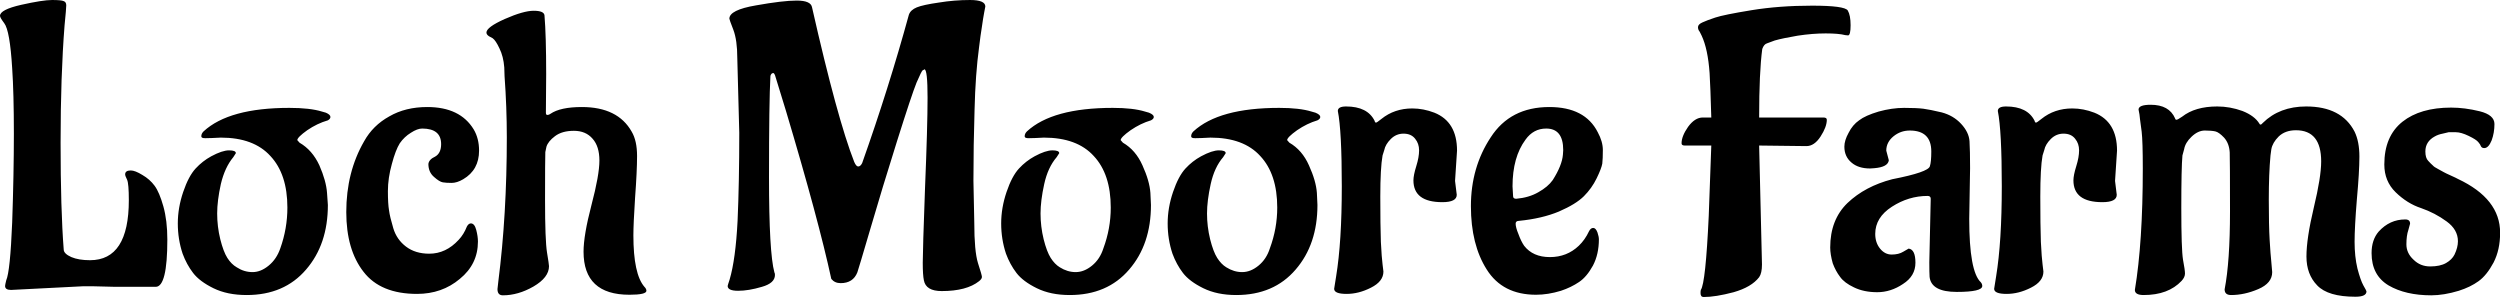 <svg data-v-423bf9ae="" xmlns="http://www.w3.org/2000/svg" viewBox="0 0 505.052 60" class="font"><!----><!----><!----><g data-v-423bf9ae="" id="41ab893a-e277-43c9-89d3-7c9058a08eaa" fill="black" transform="matrix(5.72,0,0,5.72,-1.373,-14.471)"><path d="M4.31 12.66L4.31 12.66L3.51 12.64L3.51 12.64Q3.35 12.64 3.18 12.64L3.18 12.64L0.63 12.77L0.63 12.77Q0.42 12.77 0.42 12.63L0.42 12.63L0.42 12.63Q0.42 12.59 0.46 12.43L0.46 12.43L0.46 12.43Q0.60 12.11 0.67 10.39L0.67 10.39L0.67 10.39Q0.73 8.67 0.73 7.25L0.73 7.25L0.73 7.25Q0.73 5.82 0.67 4.94L0.67 4.94L0.67 4.94Q0.59 3.61 0.39 3.35L0.39 3.35L0.39 3.35Q0.24 3.15 0.24 3.09L0.24 3.09L0.24 3.09Q0.24 2.87 0.99 2.70L0.99 2.70L0.99 2.70Q1.75 2.53 2.08 2.53L2.08 2.53L2.08 2.53Q2.41 2.53 2.49 2.57L2.49 2.57L2.49 2.57Q2.58 2.60 2.58 2.72L2.58 2.72L2.58 2.72Q2.58 2.83 2.52 3.43L2.52 3.43L2.52 3.43Q2.38 5.21 2.38 7.57L2.38 7.57L2.38 7.57Q2.38 9.93 2.49 11.34L2.49 11.34L2.49 11.34Q2.49 11.49 2.76 11.61L2.76 11.61L2.76 11.61Q3.02 11.72 3.42 11.72L3.42 11.72L3.42 11.72Q4.79 11.72 4.79 9.60L4.79 9.60L4.79 9.60Q4.79 9.02 4.73 8.88L4.73 8.88L4.73 8.88Q4.66 8.74 4.66 8.69L4.66 8.69L4.66 8.69Q4.66 8.55 4.86 8.55L4.86 8.55L4.86 8.55Q5.01 8.55 5.27 8.71L5.27 8.71L5.27 8.71Q5.53 8.86 5.70 9.09L5.70 9.09L5.70 9.09Q5.87 9.32 6.01 9.82L6.01 9.82L6.01 9.82Q6.15 10.32 6.15 10.99L6.15 10.99L6.15 10.99Q6.15 12.66 5.74 12.66L5.74 12.66L5.74 12.66Q5.03 12.66 4.31 12.66ZM8.04 7.39L8.04 7.39L8.04 7.39Q7.67 7.41 7.51 7.41L7.51 7.41L7.51 7.41Q7.35 7.42 7.35 7.34L7.35 7.34L7.35 7.34Q7.35 7.25 7.43 7.17L7.43 7.17L7.43 7.17Q8.33 6.34 10.46 6.34L10.46 6.34L10.46 6.34Q11.19 6.34 11.61 6.47L11.61 6.47L11.75 6.51L11.75 6.51Q11.91 6.58 11.91 6.66L11.91 6.66L11.91 6.66Q11.91 6.73 11.82 6.78L11.82 6.78L11.82 6.78Q11.44 6.89 11.09 7.13L11.09 7.13L11.09 7.13Q10.74 7.38 10.74 7.48L10.74 7.48L10.82 7.57L10.82 7.57Q11.27 7.83 11.52 8.37L11.52 8.37L11.52 8.37Q11.76 8.92 11.79 9.34L11.79 9.34L11.82 9.77L11.82 9.77Q11.82 11.16 11.05 12.05L11.05 12.05L11.05 12.05Q10.28 12.95 8.95 12.95L8.95 12.95L8.95 12.95Q8.27 12.95 7.78 12.71L7.78 12.71L7.78 12.71Q7.29 12.47 7.06 12.17L7.06 12.17L7.06 12.17Q6.83 11.87 6.69 11.49L6.69 11.49L6.69 11.49Q6.52 10.98 6.52 10.42L6.52 10.42L6.52 10.42Q6.52 9.87 6.71 9.31L6.71 9.31L6.71 9.31Q6.90 8.75 7.15 8.48L7.15 8.48L7.15 8.48Q7.39 8.22 7.70 8.05L7.70 8.05L7.70 8.05Q8.09 7.84 8.33 7.84L8.33 7.84L8.33 7.84Q8.57 7.84 8.57 7.94L8.57 7.94L8.48 8.08L8.48 8.08Q8.18 8.44 8.04 9.03L8.04 9.03L8.04 9.03Q7.91 9.62 7.91 10.07L7.91 10.07L7.91 10.07Q7.91 10.53 8.02 10.98L8.02 10.98L8.02 10.98Q8.13 11.42 8.27 11.64L8.27 11.64L8.27 11.64Q8.41 11.86 8.60 11.97L8.60 11.97L8.60 11.97Q8.86 12.14 9.16 12.14L9.16 12.14L9.16 12.14Q9.45 12.14 9.73 11.91L9.73 11.91L9.73 11.91Q10.01 11.68 10.14 11.30L10.14 11.30L10.14 11.30Q10.39 10.60 10.39 9.86L10.39 9.86L10.39 9.86Q10.39 8.68 9.79 8.04L9.79 8.04L9.79 8.04Q9.20 7.39 8.04 7.39ZM17.12 11.06L17.12 11.06L17.12 11.06Q17.12 11.86 16.48 12.38L16.48 12.38L16.48 12.38Q15.85 12.91 14.97 12.91L14.97 12.91L14.97 12.91Q13.68 12.91 13.08 12.13L13.08 12.13L13.08 12.13Q12.47 11.35 12.47 10.02L12.47 10.02L12.47 10.02Q12.47 8.61 13.10 7.52L13.10 7.52L13.10 7.52Q13.41 6.96 13.99 6.64L13.99 6.64L13.99 6.64Q14.56 6.31 15.33 6.31L15.33 6.31L15.33 6.31Q16.49 6.31 16.97 7.10L16.97 7.10L16.97 7.10Q17.16 7.42 17.16 7.85L17.16 7.85L17.16 7.85Q17.16 8.53 16.60 8.86L16.60 8.86L16.60 8.86Q16.38 8.99 16.19 8.99L16.19 8.99L16.19 8.99Q16.00 8.99 15.88 8.97L15.88 8.97L15.88 8.97Q15.76 8.95 15.57 8.78L15.57 8.78L15.57 8.78Q15.37 8.61 15.37 8.32L15.37 8.32L15.37 8.32Q15.39 8.16 15.61 8.06L15.61 8.06L15.61 8.06Q15.82 7.94 15.82 7.62L15.82 7.62L15.82 7.62Q15.82 7.07 15.15 7.07L15.15 7.07L15.15 7.07Q14.98 7.07 14.75 7.22L14.75 7.22L14.75 7.22Q14.52 7.36 14.36 7.59L14.36 7.59L14.36 7.59Q14.21 7.83 14.08 8.32L14.08 8.32L14.08 8.32Q13.94 8.82 13.94 9.28L13.94 9.28L13.94 9.28Q13.94 9.73 13.98 9.96L13.98 9.96L13.98 9.96Q14.01 10.19 14.13 10.59L14.13 10.59L14.13 10.59Q14.25 10.99 14.58 11.24L14.58 11.24L14.58 11.24Q14.91 11.49 15.40 11.49L15.40 11.49L15.40 11.49Q15.99 11.49 16.44 11.00L16.44 11.00L16.44 11.00Q16.62 10.81 16.73 10.53L16.73 10.53L16.73 10.53Q16.79 10.42 16.87 10.42L16.87 10.42L16.87 10.42Q17.00 10.42 17.06 10.65L17.06 10.65L17.06 10.65Q17.12 10.88 17.12 11.06ZM19.53 5.15L19.53 5.15L19.52 6.51L19.52 6.51Q19.52 6.59 19.57 6.59L19.57 6.59L19.57 6.59Q19.63 6.59 19.68 6.55L19.68 6.55L19.68 6.55Q20.03 6.31 20.79 6.31L20.79 6.31L20.79 6.31Q22.06 6.31 22.55 7.18L22.55 7.18L22.55 7.18Q22.74 7.50 22.74 8.04L22.74 8.04L22.74 8.04Q22.74 8.57 22.67 9.51L22.67 9.51L22.67 9.51Q22.61 10.44 22.61 10.84L22.61 10.84L22.61 10.84Q22.61 12.21 23.00 12.66L23.00 12.66L23.00 12.66Q23.07 12.73 23.07 12.80L23.07 12.80L23.07 12.80Q23.07 12.94 22.47 12.94L22.47 12.94L22.47 12.94Q20.85 12.94 20.85 11.42L20.85 11.42L20.85 11.42Q20.85 10.84 21.13 9.77L21.13 9.77L21.13 9.77Q21.41 8.71 21.41 8.20L21.41 8.20L21.41 8.20Q21.41 7.70 21.17 7.43L21.17 7.43L21.17 7.43Q20.93 7.15 20.51 7.15L20.51 7.15L20.51 7.15Q20.09 7.15 19.84 7.34L19.84 7.34L19.84 7.34Q19.60 7.52 19.54 7.71L19.54 7.71L19.50 7.90L19.50 7.90Q19.49 8.16 19.49 9.59L19.49 9.59L19.49 9.59Q19.49 11.02 19.56 11.45L19.56 11.45L19.56 11.45Q19.63 11.87 19.63 11.93L19.63 11.93L19.63 11.93Q19.63 12.33 19.08 12.65L19.08 12.65L19.08 12.65Q18.54 12.96 18.00 12.96L18.00 12.96L18.00 12.96Q17.81 12.96 17.81 12.74L17.81 12.74L17.84 12.47L17.84 12.47Q18.14 10.12 18.14 7.38L18.14 7.38L18.14 7.38Q18.14 6.31 18.06 5.22L18.06 5.22L18.05 4.91L18.05 4.91Q18.02 4.52 17.88 4.24L17.88 4.24L17.88 4.24Q17.75 3.96 17.64 3.88L17.64 3.88L17.51 3.81L17.51 3.81Q17.42 3.75 17.42 3.68L17.42 3.68L17.42 3.68Q17.42 3.49 18.07 3.20L18.07 3.20L18.07 3.20Q18.73 2.91 19.09 2.91L19.09 2.91L19.09 2.91Q19.45 2.91 19.47 3.07L19.47 3.07L19.47 3.07Q19.53 3.78 19.53 5.15ZM26.35 7.22L26.35 7.22L26.28 4.58L26.28 4.58Q26.28 3.95 26.14 3.58L26.14 3.58L26.14 3.58Q26.00 3.22 26.00 3.19L26.00 3.19L26.00 3.19Q26.00 2.88 26.94 2.72L26.94 2.72L26.94 2.72Q27.89 2.55 28.38 2.55L28.38 2.55L28.38 2.55Q28.88 2.55 28.92 2.79L28.92 2.79L28.92 2.79Q29.81 6.72 30.41 8.25L30.41 8.25L30.41 8.25Q30.48 8.41 30.55 8.41L30.55 8.41L30.55 8.41Q30.63 8.41 30.69 8.29L30.69 8.29L30.69 8.29Q31.63 5.64 32.34 3.05L32.34 3.05L32.34 3.05Q32.40 2.88 32.62 2.79L32.62 2.79L32.62 2.79Q32.84 2.70 33.40 2.62L33.40 2.62L33.40 2.62Q33.95 2.53 34.50 2.53L34.50 2.53L34.50 2.53Q35.04 2.53 35.04 2.76L35.04 2.76L35.04 2.76Q35.04 2.77 35 2.97L35 2.97L35 2.97Q34.96 3.18 34.92 3.47L34.92 3.47L34.92 3.47Q34.87 3.77 34.82 4.19L34.82 4.19L34.82 4.19Q34.69 5.15 34.66 6.40L34.66 6.40L34.66 6.40Q34.62 7.66 34.62 8.92L34.62 8.92L34.65 10.39L34.65 10.39Q34.65 11.40 34.78 11.82L34.78 11.82L34.78 11.82Q34.92 12.25 34.92 12.31L34.92 12.31L34.92 12.31Q34.92 12.38 34.82 12.46L34.82 12.46L34.82 12.46Q34.38 12.81 33.50 12.81L33.50 12.81L33.50 12.81Q32.94 12.81 32.87 12.43L32.87 12.43L32.87 12.43Q32.83 12.24 32.83 11.81L32.83 11.81L32.83 11.81Q32.83 11.38 32.91 9.18L32.91 9.18L32.91 9.18Q33.00 6.99 33.00 5.98L33.00 5.98L33.00 5.98Q33.00 4.98 32.89 4.98L32.89 4.98L32.89 4.98Q32.87 4.98 32.87 4.99L32.87 4.99L32.87 4.99Q32.87 5.00 32.83 5.01L32.83 5.01L32.83 5.01Q32.79 5.03 32.61 5.45L32.61 5.45L32.61 5.45Q32.44 5.87 31.92 7.52L31.92 7.52L31.92 7.52Q31.40 9.17 30.98 10.61L30.98 10.61L30.98 10.61Q30.56 12.04 30.52 12.15L30.52 12.15L30.52 12.15Q30.37 12.53 29.93 12.53L29.93 12.53L29.93 12.53Q29.72 12.53 29.60 12.38L29.60 12.38L29.60 12.38Q29.15 10.30 28 6.45L28 6.45L27.61 5.18L27.61 5.18Q27.58 5.11 27.55 5.11L27.55 5.11L27.55 5.11Q27.48 5.11 27.45 5.21L27.45 5.21L27.45 5.21Q27.40 6.12 27.40 8.79L27.40 8.79L27.40 8.79Q27.40 11.45 27.59 12.15L27.59 12.15L27.59 12.15Q27.61 12.18 27.61 12.24L27.61 12.24L27.61 12.24Q27.61 12.53 27.15 12.66L27.15 12.66L27.15 12.66Q26.68 12.80 26.31 12.80L26.31 12.80L26.31 12.80Q25.94 12.80 25.94 12.63L25.94 12.63L25.94 12.63Q25.94 12.61 26.01 12.40L26.01 12.40L26.01 12.40Q26.22 11.69 26.29 10.33L26.29 10.33L26.29 10.33Q26.35 8.97 26.35 7.22ZM37.11 7.39L37.11 7.39L37.11 7.39Q36.75 7.41 36.59 7.41L36.59 7.41L36.59 7.41Q36.43 7.42 36.43 7.34L36.43 7.34L36.43 7.34Q36.43 7.25 36.51 7.17L36.51 7.17L36.51 7.17Q37.41 6.34 39.54 6.34L39.54 6.34L39.54 6.34Q40.26 6.34 40.68 6.47L40.68 6.47L40.82 6.51L40.82 6.51Q40.99 6.58 40.99 6.66L40.99 6.66L40.99 6.66Q40.99 6.73 40.89 6.78L40.89 6.78L40.89 6.78Q40.52 6.89 40.17 7.13L40.17 7.13L40.17 7.13Q39.82 7.38 39.82 7.48L39.82 7.48L39.90 7.57L39.90 7.57Q40.35 7.83 40.59 8.37L40.59 8.37L40.59 8.37Q40.84 8.92 40.87 9.34L40.87 9.34L40.89 9.77L40.89 9.77Q40.89 11.16 40.12 12.05L40.12 12.05L40.12 12.05Q39.35 12.95 38.02 12.95L38.02 12.95L38.02 12.95Q37.35 12.95 36.86 12.71L36.86 12.71L36.86 12.71Q36.37 12.47 36.14 12.17L36.14 12.17L36.14 12.17Q35.91 11.87 35.77 11.49L35.77 11.49L35.77 11.49Q35.60 10.98 35.60 10.42L35.60 10.42L35.60 10.42Q35.60 9.87 35.79 9.31L35.79 9.31L35.79 9.31Q35.98 8.75 36.23 8.48L36.23 8.48L36.23 8.48Q36.47 8.22 36.78 8.05L36.78 8.05L36.78 8.05Q37.17 7.84 37.41 7.84L37.41 7.84L37.41 7.84Q37.65 7.84 37.65 7.94L37.65 7.94L37.56 8.08L37.56 8.08Q37.25 8.44 37.12 9.03L37.12 9.03L37.12 9.03Q36.99 9.62 36.99 10.07L36.99 10.07L36.99 10.07Q36.99 10.53 37.10 10.98L37.10 10.98L37.10 10.98Q37.21 11.42 37.35 11.64L37.35 11.64L37.35 11.64Q37.49 11.86 37.67 11.97L37.67 11.97L37.67 11.97Q37.94 12.14 38.23 12.14L38.23 12.14L38.23 12.14Q38.53 12.14 38.81 11.91L38.81 11.91L38.81 11.91Q39.09 11.68 39.21 11.30L39.21 11.30L39.21 11.30Q39.47 10.60 39.47 9.86L39.47 9.86L39.47 9.86Q39.47 8.68 38.87 8.04L38.87 8.04L38.87 8.04Q38.28 7.39 37.11 7.39ZM42.99 7.39L42.99 7.39L42.99 7.39Q42.63 7.41 42.47 7.41L42.47 7.41L42.47 7.41Q42.31 7.42 42.31 7.34L42.31 7.34L42.31 7.34Q42.31 7.25 42.39 7.17L42.39 7.17L42.39 7.17Q43.29 6.34 45.42 6.34L45.42 6.34L45.42 6.34Q46.14 6.34 46.56 6.47L46.56 6.47L46.70 6.51L46.70 6.51Q46.87 6.58 46.87 6.66L46.87 6.66L46.87 6.66Q46.87 6.73 46.77 6.78L46.77 6.78L46.77 6.78Q46.40 6.89 46.05 7.13L46.05 7.13L46.05 7.13Q45.70 7.38 45.70 7.48L45.70 7.48L45.78 7.57L45.78 7.57Q46.23 7.83 46.47 8.37L46.47 8.37L46.47 8.37Q46.72 8.92 46.75 9.34L46.75 9.34L46.77 9.77L46.77 9.77Q46.77 11.16 46.00 12.05L46.00 12.05L46.00 12.05Q45.23 12.95 43.90 12.95L43.90 12.95L43.90 12.95Q43.23 12.95 42.74 12.71L42.74 12.71L42.74 12.71Q42.25 12.47 42.02 12.17L42.02 12.17L42.02 12.17Q41.79 11.87 41.65 11.49L41.65 11.49L41.65 11.49Q41.48 10.98 41.48 10.42L41.48 10.42L41.48 10.42Q41.48 9.87 41.67 9.31L41.67 9.31L41.67 9.31Q41.86 8.75 42.11 8.48L42.11 8.48L42.11 8.48Q42.35 8.22 42.66 8.05L42.66 8.05L42.66 8.05Q43.05 7.84 43.29 7.84L43.29 7.84L43.29 7.84Q43.53 7.84 43.53 7.94L43.53 7.94L43.44 8.08L43.44 8.08Q43.13 8.44 43.00 9.03L43.00 9.03L43.00 9.03Q42.87 9.62 42.87 10.07L42.87 10.07L42.87 10.07Q42.87 10.53 42.98 10.98L42.98 10.98L42.98 10.98Q43.09 11.42 43.23 11.64L43.23 11.64L43.23 11.64Q43.37 11.86 43.55 11.97L43.55 11.97L43.55 11.97Q43.82 12.14 44.11 12.14L44.11 12.14L44.11 12.14Q44.41 12.14 44.69 11.91L44.69 11.91L44.69 11.91Q44.97 11.68 45.09 11.30L45.09 11.30L45.09 11.30Q45.35 10.60 45.35 9.86L45.35 9.86L45.35 9.86Q45.35 8.68 44.75 8.04L44.75 8.04L44.75 8.04Q44.16 7.39 42.99 7.39ZM51.70 7.85L51.63 8.92L51.69 9.41L51.69 9.41Q51.69 9.67 51.18 9.67L51.18 9.67L51.18 9.67Q50.16 9.67 50.16 8.90L50.16 8.90L50.16 8.90Q50.16 8.72 50.26 8.40L50.26 8.40L50.26 8.40Q50.36 8.08 50.36 7.84L50.36 7.84L50.36 7.84Q50.36 7.60 50.22 7.43L50.22 7.43L50.22 7.43Q50.08 7.25 49.81 7.25L49.81 7.25L49.81 7.25Q49.55 7.25 49.36 7.44L49.36 7.44L49.36 7.44Q49.17 7.63 49.13 7.83L49.13 7.83L49.07 8.02L49.07 8.02Q48.99 8.46 48.99 9.47L48.99 9.47L48.99 9.47Q48.99 10.49 49.01 11.07L49.01 11.07L49.01 11.07Q49.04 11.65 49.07 11.87L49.07 11.87L49.07 11.87Q49.10 12.08 49.10 12.12L49.10 12.12L49.10 12.12Q49.10 12.47 48.66 12.69L48.66 12.69L48.66 12.69Q48.23 12.91 47.80 12.91L47.80 12.91L47.80 12.91Q47.36 12.91 47.36 12.73L47.36 12.73L47.43 12.29L47.43 12.29Q47.63 11.07 47.63 9.11L47.63 9.11L47.63 9.11Q47.63 7.15 47.49 6.45L47.49 6.45L47.49 6.45Q47.49 6.29 47.78 6.29L47.78 6.29L47.78 6.29Q48.54 6.29 48.79 6.80L48.79 6.80L48.79 6.80Q48.80 6.86 48.84 6.86L48.84 6.86L48.84 6.86Q48.87 6.86 49.03 6.73L49.03 6.73L49.03 6.73Q49.49 6.36 50.12 6.36L50.12 6.36L50.12 6.36Q50.51 6.36 50.90 6.51L50.90 6.51L50.90 6.51Q51.70 6.83 51.70 7.85L51.70 7.85ZM53.66 9.11L53.66 9.11L53.68 9.46L53.68 9.46Q53.68 9.55 53.79 9.55L53.79 9.55L53.79 9.55Q54.24 9.51 54.57 9.32L54.57 9.32L54.57 9.32Q54.91 9.13 55.08 8.89L55.08 8.89L55.08 8.89Q55.41 8.37 55.44 7.99L55.44 7.99L55.45 7.83L55.45 7.83Q55.45 7.07 54.85 7.07L54.85 7.07L54.85 7.07Q54.40 7.07 54.12 7.46L54.12 7.46L54.12 7.46Q53.66 8.08 53.66 9.11ZM56.71 10.98L56.71 10.98L56.71 10.98Q56.71 11.51 56.50 11.91L56.50 11.91L56.50 11.91Q56.28 12.31 56.01 12.49L56.01 12.49L56.01 12.49Q55.73 12.68 55.37 12.80L55.37 12.80L55.37 12.80Q54.91 12.94 54.49 12.94L54.49 12.94L54.49 12.94Q53.31 12.94 52.75 12.05L52.75 12.05L52.75 12.05Q52.19 11.17 52.19 9.81L52.19 9.81L52.19 9.81Q52.19 8.44 52.89 7.38L52.89 7.38L52.89 7.38Q53.58 6.31 54.96 6.31L54.96 6.31L54.96 6.31Q56.22 6.31 56.67 7.20L56.67 7.20L56.67 7.20Q56.85 7.53 56.85 7.83L56.85 7.83L56.85 7.83Q56.85 8.13 56.83 8.31L56.83 8.31L56.83 8.31Q56.80 8.48 56.63 8.83L56.63 8.83L56.63 8.83Q56.46 9.18 56.18 9.46L56.18 9.46L56.18 9.46Q55.90 9.74 55.30 10.00L55.30 10.00L55.30 10.00Q54.70 10.25 53.89 10.33L53.89 10.33L53.89 10.33Q53.77 10.33 53.77 10.43L53.77 10.43L53.77 10.43Q53.77 10.56 53.87 10.80L53.87 10.80L53.87 10.80Q53.96 11.05 54.07 11.21L54.07 11.21L54.07 11.21Q54.38 11.61 54.98 11.61L54.98 11.61L54.98 11.61Q55.58 11.61 56.00 11.21L56.00 11.21L56.00 11.21Q56.22 11.00 56.36 10.70L56.36 10.70L56.36 10.70Q56.42 10.58 56.51 10.58L56.51 10.58L56.51 10.58Q56.60 10.58 56.66 10.74L56.66 10.74L56.66 10.74Q56.71 10.89 56.71 10.98ZM60.59 10.15L60.59 10.15L60.68 7.67L59.74 7.67L59.74 7.67Q59.63 7.67 59.63 7.59L59.63 7.59L59.63 7.59Q59.63 7.34 59.86 7.01L59.86 7.01L59.86 7.01Q60.10 6.68 60.38 6.68L60.38 6.68L60.68 6.68L60.68 6.68Q60.65 5.59 60.62 5.11L60.62 5.11L60.62 5.11Q60.56 4.26 60.34 3.79L60.34 3.79L60.27 3.65L60.27 3.65Q60.21 3.58 60.21 3.49L60.21 3.49L60.21 3.49Q60.21 3.39 60.37 3.32L60.37 3.32L60.37 3.32Q60.52 3.25 60.82 3.15L60.82 3.15L60.82 3.15Q61.12 3.05 62.10 2.89L62.10 2.89L62.10 2.89Q63.08 2.73 64.24 2.73L64.24 2.73L64.24 2.73Q65.39 2.73 65.50 2.90L65.50 2.90L65.50 2.90Q65.60 3.07 65.60 3.42L65.60 3.42L65.60 3.42Q65.60 3.78 65.51 3.78L65.51 3.78L65.51 3.78Q65.49 3.78 65.41 3.77L65.41 3.77L65.41 3.77Q65.18 3.71 64.72 3.71L64.72 3.71L64.72 3.71Q64.26 3.71 63.73 3.79L63.73 3.79L63.73 3.79Q63.20 3.88 62.92 3.96L62.92 3.96L62.65 4.06L62.65 4.06Q62.54 4.09 62.48 4.26L62.48 4.26L62.48 4.26Q62.37 5.08 62.37 6.68L62.37 6.68L64.64 6.68L64.64 6.68Q64.76 6.68 64.76 6.76L64.76 6.76L64.76 6.76Q64.76 7.01 64.54 7.35L64.54 7.35L64.54 7.35Q64.32 7.69 64.04 7.69L64.04 7.69L62.37 7.67L62.47 11.87L62.47 11.87Q62.47 12.18 62.37 12.32L62.37 12.32L62.37 12.32Q62.10 12.67 61.47 12.85L61.47 12.85L61.47 12.85Q60.83 13.02 60.41 13.02L60.41 13.02L60.41 13.02Q60.30 13.02 60.30 12.88L60.30 12.88L60.30 12.88Q60.30 12.81 60.31 12.77L60.31 12.77L60.31 12.77Q60.48 12.53 60.59 10.15ZM69.82 8.47L69.82 8.47L69.79 10.26L69.79 10.26Q69.79 12.12 70.20 12.50L70.20 12.50L70.20 12.50Q70.25 12.56 70.25 12.63L70.25 12.63L70.25 12.63Q70.25 12.84 69.35 12.84L69.35 12.84L69.35 12.84Q68.45 12.84 68.39 12.31L68.39 12.31L68.39 12.31Q68.38 12.18 68.38 11.79L68.38 11.79L68.43 9.55L68.43 9.55Q68.43 9.45 68.32 9.45L68.32 9.45L68.32 9.45Q67.65 9.45 67.06 9.83L67.06 9.83L67.06 9.83Q66.47 10.21 66.47 10.79L66.47 10.79L66.47 10.79Q66.47 11.10 66.64 11.31L66.64 11.31L66.64 11.31Q66.81 11.52 67.05 11.52L67.05 11.52L67.05 11.52Q67.30 11.52 67.46 11.42L67.46 11.42L67.46 11.42Q67.62 11.33 67.65 11.31L67.65 11.31L67.65 11.31Q67.89 11.34 67.89 11.81L67.89 11.81L67.89 11.81Q67.89 12.28 67.45 12.56L67.45 12.56L67.45 12.56Q67.02 12.85 66.54 12.85L66.54 12.85L66.54 12.85Q66.07 12.85 65.72 12.68L65.72 12.68L65.72 12.68Q65.38 12.52 65.23 12.31L65.23 12.31L65.23 12.31Q65.07 12.10 64.97 11.83L64.97 11.83L64.97 11.83Q64.88 11.51 64.88 11.27L64.88 11.27L64.88 11.27Q64.88 10.29 65.49 9.70L65.49 9.70L65.49 9.70Q66.11 9.11 67.07 8.86L67.07 8.86L67.07 8.86Q68.35 8.61 68.40 8.40L68.40 8.40L68.40 8.40Q68.45 8.25 68.45 7.88L68.45 7.88L68.45 7.88Q68.45 7.14 67.69 7.14L67.69 7.14L67.69 7.14Q67.37 7.14 67.12 7.34L67.12 7.34L67.12 7.34Q66.86 7.55 66.86 7.85L66.86 7.85L66.95 8.19L66.95 8.19Q66.92 8.43 66.44 8.47L66.44 8.47L66.29 8.48L66.29 8.48Q65.87 8.48 65.63 8.27L65.63 8.27L65.63 8.27Q65.38 8.06 65.38 7.71L65.38 7.71L65.38 7.71Q65.38 7.49 65.53 7.22L65.53 7.22L65.53 7.22Q65.67 6.94 65.90 6.78L65.90 6.78L65.90 6.78Q66.12 6.61 66.59 6.47L66.59 6.47L66.59 6.47Q67.06 6.34 67.49 6.34L67.49 6.34L67.49 6.34Q67.93 6.34 68.17 6.37L68.17 6.37L68.17 6.37Q68.40 6.40 68.82 6.50L68.82 6.50L68.82 6.50Q69.23 6.61 69.50 6.90L69.50 6.90L69.50 6.90Q69.78 7.20 69.80 7.52L69.80 7.52L69.80 7.52Q69.82 7.85 69.82 8.47ZM75.01 7.85L74.94 8.92L75.00 9.41L75.00 9.41Q75.00 9.67 74.49 9.67L74.49 9.67L74.49 9.67Q73.47 9.67 73.47 8.90L73.47 8.90L73.47 8.90Q73.47 8.72 73.57 8.40L73.57 8.40L73.57 8.40Q73.67 8.08 73.67 7.84L73.67 7.84L73.67 7.84Q73.67 7.60 73.53 7.43L73.53 7.43L73.53 7.43Q73.39 7.25 73.12 7.25L73.12 7.25L73.12 7.25Q72.86 7.25 72.67 7.44L72.67 7.44L72.67 7.44Q72.48 7.63 72.44 7.83L72.44 7.83L72.38 8.02L72.38 8.02Q72.30 8.46 72.30 9.47L72.30 9.47L72.30 9.47Q72.30 10.49 72.32 11.07L72.32 11.07L72.32 11.07Q72.35 11.65 72.38 11.87L72.38 11.87L72.38 11.87Q72.41 12.08 72.41 12.12L72.41 12.12L72.41 12.12Q72.41 12.47 71.97 12.69L71.97 12.69L71.97 12.69Q71.54 12.91 71.11 12.91L71.11 12.91L71.11 12.91Q70.67 12.91 70.67 12.73L70.67 12.73L70.74 12.29L70.74 12.29Q70.94 11.07 70.94 9.11L70.94 9.11L70.94 9.11Q70.94 7.15 70.80 6.45L70.80 6.45L70.80 6.45Q70.80 6.29 71.09 6.29L71.09 6.29L71.09 6.29Q71.85 6.29 72.10 6.80L72.10 6.80L72.10 6.80Q72.11 6.86 72.15 6.86L72.15 6.86L72.15 6.86Q72.18 6.86 72.34 6.73L72.34 6.73L72.34 6.73Q72.80 6.36 73.43 6.36L73.43 6.36L73.43 6.36Q73.82 6.36 74.21 6.51L74.21 6.51L74.21 6.51Q75.01 6.83 75.01 7.85L75.01 7.85ZM78.81 12.75L78.81 12.75L78.81 12.75Q79.00 11.77 79.00 10.00L79.00 10.00L79.00 10.00Q79.00 8.23 78.99 7.91L78.99 7.91L78.99 7.91Q78.97 7.59 78.79 7.39L78.79 7.39L78.79 7.39Q78.61 7.20 78.48 7.17L78.48 7.17L78.48 7.17Q78.34 7.14 78.11 7.14L78.11 7.14L78.11 7.14Q77.87 7.14 77.64 7.36L77.64 7.36L77.64 7.36Q77.42 7.57 77.38 7.80L77.38 7.80L77.32 8.02L77.32 8.02Q77.28 8.44 77.28 9.88L77.28 9.88L77.28 9.88Q77.28 11.33 77.34 11.70L77.34 11.70L77.34 11.70Q77.41 12.07 77.41 12.19L77.41 12.19L77.41 12.19Q77.41 12.32 77.29 12.45L77.29 12.45L77.29 12.45Q76.82 12.95 75.95 12.95L75.95 12.95L75.95 12.95Q75.64 12.95 75.64 12.77L75.64 12.77L75.64 12.77Q75.92 11.09 75.92 8.48L75.92 8.48L75.92 8.48Q75.92 7.52 75.88 7.18L75.88 7.18L75.82 6.73L75.82 6.73Q75.81 6.58 75.77 6.40L75.77 6.40L75.77 6.40Q75.77 6.23 76.20 6.23L76.20 6.23L76.20 6.23Q76.85 6.23 77.06 6.71L77.06 6.71L77.06 6.71Q77.07 6.76 77.11 6.76L77.11 6.76L77.11 6.76Q77.15 6.76 77.31 6.65L77.31 6.65L77.31 6.65Q77.77 6.29 78.55 6.29L78.55 6.29L78.55 6.29Q79.00 6.29 79.44 6.45L79.44 6.45L79.44 6.45Q79.87 6.62 80.04 6.90L80.04 6.90L80.04 6.90Q80.05 6.93 80.08 6.93L80.08 6.93L80.08 6.93Q80.11 6.93 80.16 6.87L80.16 6.87L80.16 6.87Q80.75 6.29 81.69 6.29L81.69 6.29L81.69 6.29Q82.94 6.29 83.40 7.18L83.40 7.18L83.40 7.18Q83.57 7.53 83.57 8.06L83.57 8.06L83.57 8.06Q83.57 8.60 83.48 9.58L83.48 9.58L83.48 9.58Q83.40 10.56 83.40 11.07L83.40 11.07L83.40 11.07Q83.40 11.59 83.50 12.01L83.50 12.01L83.50 12.01Q83.61 12.43 83.71 12.61L83.71 12.61L83.71 12.61Q83.82 12.80 83.82 12.82L83.82 12.82L83.82 12.82Q83.82 13.01 83.43 13.01L83.43 13.01L83.43 13.01Q82.46 13.01 82.08 12.61L82.08 12.61L82.08 12.61Q81.70 12.22 81.70 11.59L81.70 11.59L81.70 11.59Q81.70 10.95 81.96 9.86L81.96 9.86L81.96 9.86Q82.22 8.78 82.22 8.23L82.22 8.23L82.22 8.23Q82.22 7.13 81.33 7.13L81.33 7.13L81.33 7.13Q80.95 7.13 80.72 7.35L80.72 7.35L80.72 7.35Q80.50 7.57 80.46 7.80L80.46 7.80L80.43 8.02L80.43 8.02Q80.37 8.67 80.37 9.58L80.37 9.58L80.37 9.58Q80.37 10.49 80.40 11.00L80.40 11.00L80.40 11.00Q80.43 11.51 80.46 11.79L80.46 11.79L80.46 11.79Q80.49 12.08 80.49 12.14L80.49 12.14L80.49 12.14Q80.49 12.53 80.00 12.74L80.00 12.74L80.00 12.74Q79.51 12.95 79.04 12.95L79.04 12.95L79.04 12.95Q78.81 12.95 78.81 12.75ZM88.54 10.75L88.54 10.75L88.54 10.75Q88.54 11.35 88.31 11.80L88.31 11.80L88.31 11.80Q88.07 12.25 87.78 12.46L87.78 12.46L87.78 12.46Q87.49 12.67 87.08 12.80L87.08 12.80L87.08 12.80Q86.55 12.96 86.11 12.96L86.11 12.96L86.11 12.96Q85.20 12.96 84.60 12.61L84.60 12.61L84.60 12.61Q84.00 12.25 84.00 11.47L84.00 11.47L84.00 11.47Q84.00 11.00 84.25 10.71L84.25 10.71L84.25 10.71Q84.64 10.28 85.19 10.28L85.19 10.28L85.19 10.28Q85.36 10.28 85.36 10.43L85.36 10.43L85.36 10.43Q85.36 10.44 85.30 10.65L85.30 10.65L85.30 10.65Q85.23 10.85 85.23 11.16L85.23 11.16L85.23 11.16Q85.23 11.47 85.48 11.70L85.48 11.70L85.48 11.70Q85.72 11.94 86.07 11.94L86.07 11.94L86.07 11.94Q86.42 11.94 86.63 11.82L86.63 11.82L86.63 11.82Q86.84 11.70 86.93 11.52L86.93 11.52L86.93 11.52Q87.05 11.27 87.05 11.05L87.05 11.05L87.05 11.05Q87.05 10.64 86.65 10.35L86.65 10.35L86.65 10.35Q86.24 10.05 85.75 9.88L85.75 9.88L85.75 9.88Q85.26 9.72 84.85 9.32L84.85 9.32L84.85 9.32Q84.45 8.93 84.45 8.34L84.45 8.34L84.45 8.34Q84.45 7.34 85.09 6.83L85.09 6.83L85.09 6.83Q85.72 6.33 86.81 6.33L86.81 6.33L86.81 6.33Q87.29 6.33 87.82 6.46L87.82 6.46L87.82 6.46Q88.34 6.59 88.34 6.91L88.34 6.91L88.34 6.91Q88.34 7.22 88.24 7.49L88.24 7.49L88.24 7.49Q88.13 7.76 87.98 7.76L87.98 7.76L87.98 7.76Q87.89 7.76 87.86 7.69L87.86 7.69L87.86 7.69Q87.84 7.63 87.77 7.55L87.77 7.55L87.77 7.55Q87.70 7.46 87.43 7.33L87.43 7.33L87.43 7.33Q87.16 7.20 86.98 7.20L86.98 7.20L86.98 7.20Q86.79 7.20 86.72 7.20L86.72 7.20L86.72 7.20Q86.66 7.21 86.51 7.25L86.51 7.25L86.51 7.25Q86.35 7.28 86.23 7.35L86.23 7.35L86.23 7.35Q85.90 7.53 85.90 7.88L85.90 7.88L85.90 7.88Q85.90 8.11 86.00 8.21L86.00 8.21L86.00 8.21Q86.10 8.32 86.16 8.37L86.16 8.37L86.16 8.37Q86.21 8.43 86.35 8.50L86.35 8.50L86.35 8.50Q86.49 8.58 86.55 8.61L86.55 8.61L86.55 8.61Q86.60 8.64 86.80 8.73L86.80 8.73L86.80 8.73Q87.00 8.82 87.05 8.85L87.05 8.85L87.05 8.85Q88.54 9.55 88.54 10.75Z"></path></g><!----><!----></svg>